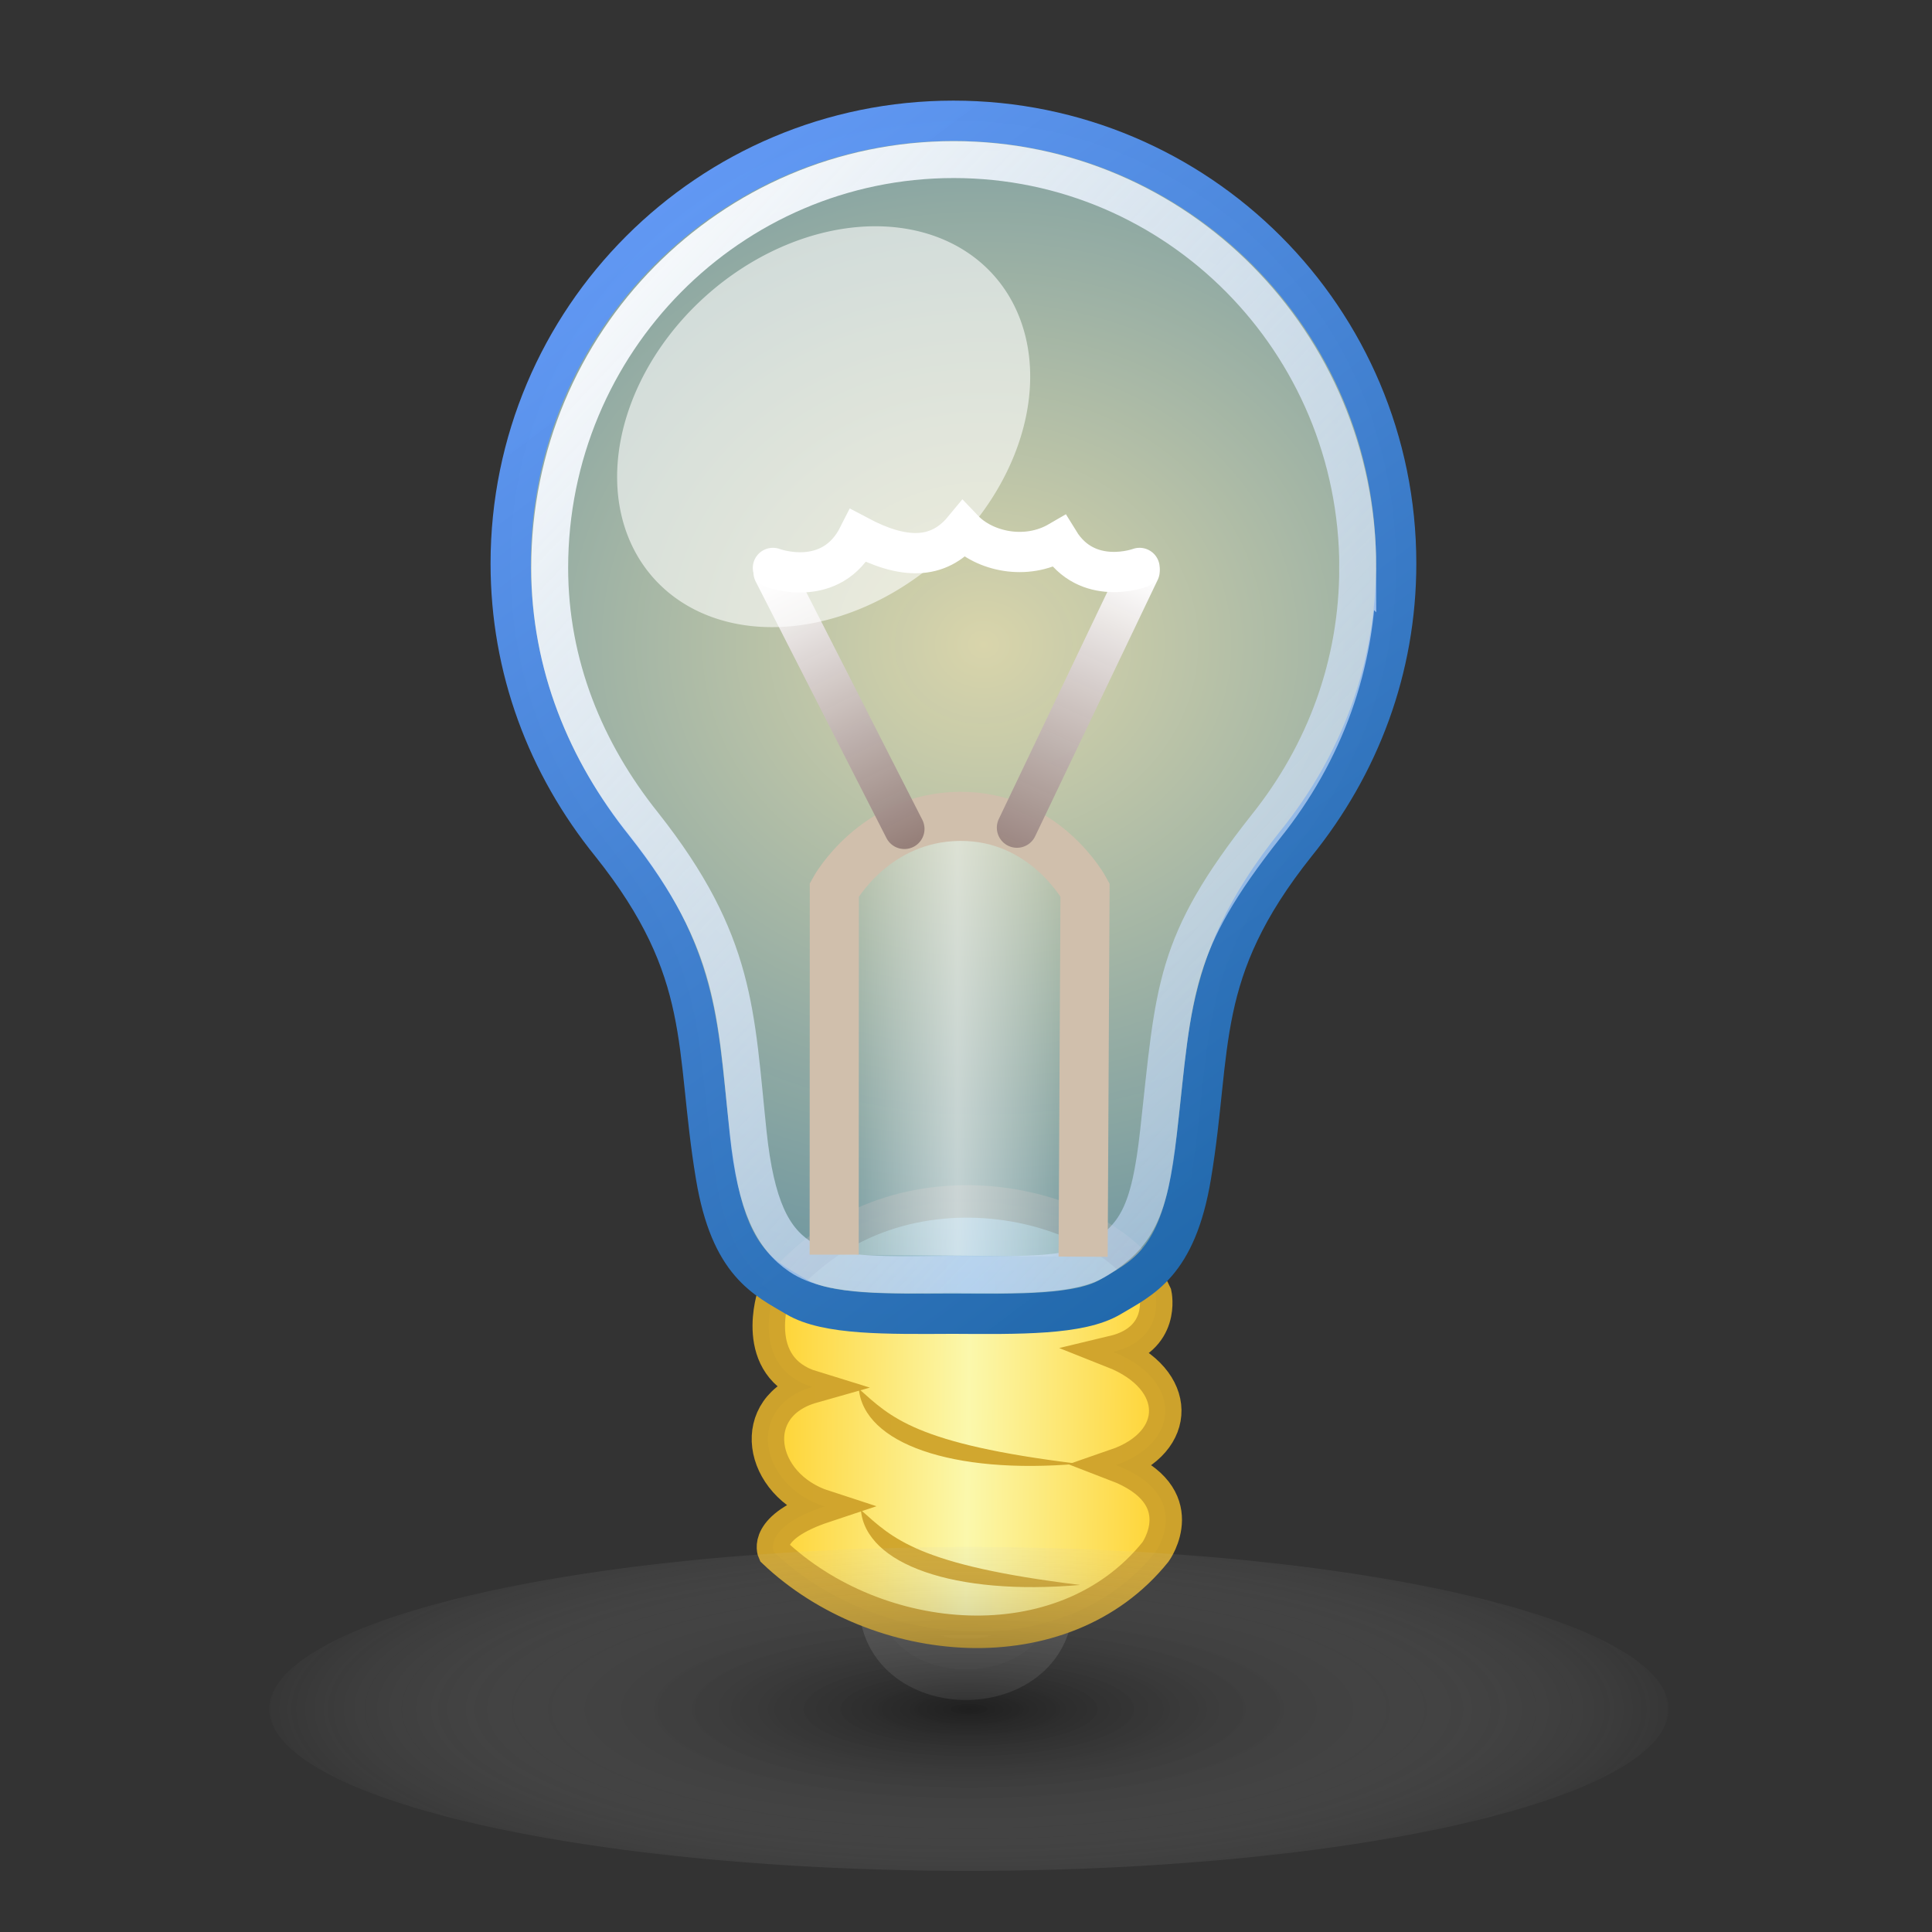 <?xml version="1.0" encoding="UTF-8" standalone="no"?>
<!-- Created with Inkscape (http://www.inkscape.org/) -->

<svg
   xmlns:dc="http://purl.org/dc/elements/1.1/"
   xmlns:cc="http://creativecommons.org/ns#"
   xmlns:rdf="http://www.w3.org/1999/02/22-rdf-syntax-ns#"
   xmlns:svg="http://www.w3.org/2000/svg"
   xmlns="http://www.w3.org/2000/svg"
   xmlns:xlink="http://www.w3.org/1999/xlink"
   xmlns:sodipodi="http://sodipodi.sourceforge.net/DTD/sodipodi-0.dtd"
   xmlns:inkscape="http://www.inkscape.org/namespaces/inkscape"
   width="48"
   height="48"
   id="svg2"
   version="1.1"
   inkscape:version="0.48.2 r9819"
   sodipodi:docname="New document 1">
  <rect width="100%" height="100%" fill="#333333" stroke="none"/>
  <defs
     id="defs4">
    <linearGradient
       id="linearGradient5295">
      <stop
         style="stop-color:#000000;stop-opacity:0.392;"
         offset="0"
         id="stop5297" />
      <stop
         style="stop-color:#ffffff;stop-opacity:0;"
         offset="1"
         id="stop5299" />
    </linearGradient>
    <linearGradient
       id="linearGradient5192">
      <stop
         style="stop-color:#ffd028;stop-opacity:1;"
         offset="0"
         id="stop5194" />
      <stop
         style="stop-color:#fbf8ac;stop-opacity:1;"
         offset="1"
         id="stop5196" />
    </linearGradient>
    <linearGradient
       id="linearGradient5177">
      <stop
         style="stop-color:#ffff3b;stop-opacity:1;"
         offset="0"
         id="stop5179" />
      <stop
         style="stop-color:#000000;stop-opacity:0;"
         offset="1"
         id="stop5181" />
    </linearGradient>
    <linearGradient
       id="linearGradient5119">
      <stop
         style="stop-color:#000000;stop-opacity:1;"
         offset="0"
         id="stop5121" />
      <stop
         style="stop-color:#000000;stop-opacity:0;"
         offset="1"
         id="stop5123" />
    </linearGradient>
    <linearGradient
       id="linearGradient5111">
      <stop
         style="stop-color:#ffffff;stop-opacity:0.515;"
         offset="0"
         id="stop5113" />
      <stop
         style="stop-color:#ffffff;stop-opacity:0;"
         offset="1"
         id="stop5115" />
    </linearGradient>
    <linearGradient
       id="linearGradient5103">
      <stop
         style="stop-color:#d0bfac;stop-opacity:0"
         offset="0"
         id="stop5105" />
      <stop
         style="stop-color:#ffffff;stop-opacity:0;"
         offset="1"
         id="stop5107" />
    </linearGradient>
    <linearGradient
       id="linearGradient5034">
      <stop
         style="stop-color:#72554e;stop-opacity:0.941;"
         offset="0"
         id="stop5036" />
      <stop
         style="stop-color:#ffffff;stop-opacity:1;"
         offset="1"
         id="stop5038" />
    </linearGradient>
    <linearGradient
       id="linearGradient5026">
      <stop
         style="stop-color:#ffffff;stop-opacity:1;"
         offset="0"
         id="stop5028" />
      <stop
         style="stop-color:#79acfa;stop-opacity:0;"
         offset="1"
         id="stop5030" />
    </linearGradient>
    <linearGradient
       id="linearGradient5018">
      <stop
         style="stop-color:#ffffff;stop-opacity:0.631;"
         offset="0"
         id="stop5020" />
      <stop
         id="stop5022"
         offset="1"
         style="stop-color:#2f85ef;stop-opacity:0.615;" />
    </linearGradient>
    <linearGradient
       id="linearGradient5000">
      <stop
         id="stop5008"
         offset="0"
         style="stop-color:#6a9fff;stop-opacity:0.988;" />
      <stop
         style="stop-color:#1862a1;stop-opacity:1;"
         offset="1"
         id="stop5004" />
    </linearGradient>
    <linearGradient
       inkscape:collect="always"
       xlink:href="#linearGradient5000"
       id="linearGradient5006"
       x1="11.854"
       y1="1013.185"
       x2="34.338"
       y2="1043.237"
       gradientUnits="userSpaceOnUse"
       gradientTransform="translate(0.688,-6)" />
    <radialGradient
       inkscape:collect="always"
       xlink:href="#linearGradient5018"
       id="radialGradient5016"
       cx="23.657"
       cy="1026.611"
       fx="23.657"
       fy="1026.611"
       r="11.5"
       gradientTransform="matrix(1.923,-0.018,0.016,1.723,-37.48,-748.058)"
       gradientUnits="userSpaceOnUse" />
    <linearGradient
       inkscape:collect="always"
       xlink:href="#linearGradient5026"
       id="linearGradient5032"
       x1="13.261"
       y1="1015.384"
       x2="60.504"
       y2="1060.196"
       gradientUnits="userSpaceOnUse"
       gradientTransform="translate(0.688,-6)" />
    <linearGradient
       inkscape:collect="always"
       xlink:href="#linearGradient5034"
       id="linearGradient5040"
       x1="23.156"
       y1="31.594"
       x2="27.562"
       y2="21.969"
       gradientUnits="userSpaceOnUse"
       gradientTransform="translate(0.688,996.55)" />
    <linearGradient
       inkscape:collect="always"
       xlink:href="#linearGradient5034-2"
       id="linearGradient5040-6"
       x1="24.75"
       y1="31.031"
       x2="27.562"
       y2="21.969"
       gradientUnits="userSpaceOnUse" />
    <linearGradient
       id="linearGradient5034-2">
      <stop
         style="stop-color:#72554e;stop-opacity:0.941;"
         offset="0"
         id="stop5036-5" />
      <stop
         style="stop-color:#ffffff;stop-opacity:1;"
         offset="1"
         id="stop5038-0" />
    </linearGradient>
    <linearGradient
       gradientTransform="matrix(-1,0,0,1,46.844,996.581)"
       y2="21.969"
       x2="27.562"
       y1="30.844"
       x1="23.125"
       gradientUnits="userSpaceOnUse"
       id="linearGradient5057"
       xlink:href="#linearGradient5034-2"
       inkscape:collect="always" />
    <linearGradient
       inkscape:collect="always"
       xlink:href="#linearGradient5111"
       id="linearGradient5125"
       x1="22.906"
       y1="1037.362"
       x2="20.734"
       y2="1037.362"
       gradientUnits="userSpaceOnUse"
       spreadMethod="reflect"
       gradientTransform="matrix(1.31,0,0,1.136,-6.214,-147.661)" />
    <radialGradient
       inkscape:collect="always"
       xlink:href="#linearGradient5018-4"
       id="radialGradient5016-1"
       cx="23.657"
       cy="1026.611"
       fx="23.657"
       fy="1026.611"
       r="11.5"
       gradientTransform="matrix(1.923,-0.018,0.016,1.723,-38.167,-742.058)"
       gradientUnits="userSpaceOnUse" />
    <linearGradient
       id="linearGradient5018-4">
      <stop
         style="stop-color:#ffffff;stop-opacity:0.988;"
         offset="0"
         id="stop5020-9" />
      <stop
         id="stop5022-4"
         offset="1"
         style="stop-color:#2f98ef;stop-opacity:1;" />
    </linearGradient>
    <linearGradient
       inkscape:collect="always"
       xlink:href="#linearGradient5000-2"
       id="linearGradient5006-5"
       x1="11.854"
       y1="1013.185"
       x2="34.338"
       y2="1043.237"
       gradientUnits="userSpaceOnUse" />
    <linearGradient
       id="linearGradient5000-2">
      <stop
         id="stop5008-1"
         offset="0"
         style="stop-color:#6a9fff;stop-opacity:0.988;" />
      <stop
         style="stop-color:#1d8eee;stop-opacity:1;"
         offset="1"
         id="stop5004-5" />
    </linearGradient>
    <linearGradient
       inkscape:collect="always"
       xlink:href="#linearGradient5192"
       id="linearGradient5259"
       gradientUnits="userSpaceOnUse"
       gradientTransform="matrix(1.036,0,0,0.878,-0.807,126.94)"
       spreadMethod="reflect"
       x1="18.885"
       y1="1039.899"
       x2="24"
       y2="1039.961" />
    <radialGradient
       inkscape:collect="always"
       xlink:href="#linearGradient5295"
       id="radialGradient5303"
       cx="24.125"
       cy="45.5"
       fx="24.125"
       fy="45.5"
       r="13.61"
       gradientTransform="matrix(1,0,0,0.201,0,36.357)"
       gradientUnits="userSpaceOnUse" />
  </defs>
  <sodipodi:namedview
     id="base"
     pagecolor="#ffffff"
     bordercolor="#666666"
     borderopacity="1.0"
     inkscape:pageopacity="0.0"
     inkscape:pageshadow="2"
     inkscape:zoom="8"
     inkscape:cx="16.188203"
     inkscape:cy="20.173324"
     inkscape:document-units="px"
     inkscape:current-layer="layer1"
     showgrid="false"
     guidetolerance="1"
     objecttolerance="1"
     gridtolerance="1"
     inkscape:snap-global="false"
     inkscape:window-width="1280"
     inkscape:window-height="722"
     inkscape:window-x="0"
     inkscape:window-y="30"
     inkscape:window-maximized="1">
    <inkscape:grid
       type="xygrid"
       id="grid2985"
       empspacing="5"
       visible="true"
       enabled="true"
       snapvisiblegridlinesonly="true" />
  </sodipodi:namedview>
  <g
     inkscape:label="Layer 1"
     inkscape:groupmode="layer"
     id="layer1"
     transform="translate(0,-1004.362)">
    <g
       id="g5305">
      <path
         sodipodi:end="3.1415927"
         sodipodi:start="0"
         transform="matrix(1.061,0,0,1.516,-1.662,978.52)"
         d="m 26.188,43.344 a 2,1.062 0 1 1 -4,0 l 2,0 z"
         sodipodi:ry="1.0625"
         sodipodi:rx="2"
         sodipodi:cy="43.34375"
         sodipodi:cx="24.1875"
         id="path5261"
         style="fill:#ffffff;fill-opacity:0.976;stroke:#4e4e4e;stroke-opacity:0.977"
         sodipodi:type="arc" />
      <path
         sodipodi:nodetypes="ssscsscsscs"
         inkscape:connector-curvature="0"
         d="m 34.688,1018.462 c 0,-6.075 -4.925,-11 -11,-11 -6.075,0 -11,4.925 -11,11 0,2.608 0.908,5.005 2.492,6.962 2.545,3.192 2.067,5.035 2.605,8.257 0.366,2.191 1.241,2.547 2,3 0.759,0.453 2.263,0.263 3.903,0.254 1.64,0.01 3.144,0.199 3.903,-0.254 0.759,-0.453 1.634,-0.809 2,-3 0.539,-3.222 0.061,-5.065 2.606,-8.258 1.584,-1.958 2.491,-4.354 2.491,-6.961 z"
         style="fill:#ffeb00;fill-opacity:1;stroke:none;opacity:0.494"
         id="path2991-3-7" />
      <path
         sodipodi:nodetypes="ccccccccc"
         inkscape:connector-curvature="0"
         id="rect5189"
         d="m 19.224,1036.512 c 2.891,-3.731 8.436,-2.325 9.483,0 0,0 0.252,1.126 -1.053,1.437 1.717,0.679 1.717,2.243 0.069,2.812 1.992,0.764 0.985,2.158 0.985,2.158 -2.299,2.857 -6.925,2.428 -9.483,0 0,0 -0.29,-0.614 1.259,-1.13 -1.65,-0.535 -1.969,-2.495 -0.298,-2.968 -1.596,-0.49 -0.962,-2.31 -0.962,-2.31 z"
         style="fill:url(#linearGradient5259);fill-opacity:1;stroke:#d0a52c;stroke-width:0.807;stroke-opacity:0.977" />
      <path
         sodipodi:nodetypes="ssscsscsscs"
         inkscape:connector-curvature="0"
         d="m 34.688,1018.362 c 0,-6.075 -4.925,-11 -11,-11 -6.075,0 -11,4.925 -11,11 0,2.608 0.908,5.005 2.492,6.962 2.545,3.192 2.067,5.035 2.605,8.257 0.366,2.191 1.241,2.547 2,3 0.759,0.453 2.252,0.428 3.892,0.42 1.64,0.01 3.155,0.033 3.914,-0.42 0.759,-0.453 1.634,-0.809 2,-3 0.539,-3.222 0.061,-5.065 2.606,-8.258 1.584,-1.958 2.491,-4.354 2.491,-6.961 z"
         style="fill:url(#radialGradient5016);fill-opacity:1;stroke:url(#linearGradient5006);stroke-width:1px;stroke-linecap:butt;stroke-linejoin:miter;stroke-opacity:1;opacity:1"
         id="path2991-3" />
      <path
         inkscape:connector-curvature="0"
         id="path5214"
         d="m 21.337,1038.866 c 0.125,1.35 2.312,2.135 5.45,1.863 -4.048,-0.494 -4.658,-1.159 -5.45,-1.863 z"
         style="fill:#d0a52c;fill-opacity:0.976;stroke:none" />
      <path
         sodipodi:nodetypes="ssscsscsscs"
         inkscape:connector-curvature="0"
         d="m 33.733,1018.468 c 0,-5.601 -4.494,-10.141 -10.038,-10.141 -5.544,0 -10.038,4.54 -10.038,10.141 0,2.405 0.891,4.567 2.336,6.372 2.322,2.942 2.281,4.689 2.596,7.674 0.192,1.818 0.608,2.609 1.278,3.062 0.802,0.543 2.324,0.453 3.821,0.445 1.496,0.01 2.916,0.067 3.599,-0.367 0.927,-0.59 1.272,-1.137 1.497,-3.172 0.398,-3.595 0.352,-4.654 2.675,-7.597 1.445,-1.805 2.273,-4.014 2.273,-6.418 z"
         style="fill:none;stroke:url(#linearGradient5032);stroke-width:0.917px;stroke-linecap:butt;stroke-linejoin:miter;stroke-opacity:1"
         id="path2991-3-8" />
      <path
         inkscape:connector-curvature="0"
         id="path5214-6"
         d="m 21.388,1041.877 c 0.125,1.351 2.312,2.135 5.45,1.863 -4.048,-0.494 -4.658,-1.159 -5.45,-1.863 z"
         style="fill:#d0a52c;fill-opacity:0.976;stroke:none" />
      <path
         sodipodi:nodetypes="cczcc"
         inkscape:connector-curvature="0"
         d="m 20.725,1035.534 0.004,-9.067 c 0,0 0.988,-1.807 3.116,-1.823 2.128,-0.016 3.112,1.826 3.112,1.826 l -0.047,9.114"
         style="fill:url(#linearGradient5125);fill-opacity:1;stroke:#d0bfac;stroke-width:1.22;stroke-linecap:butt;stroke-linejoin:miter;stroke-miterlimit:4;stroke-opacity:1;stroke-dasharray:none"
         id="path5081-0" />
      <path
         sodipodi:nodetypes="cc"
         inkscape:connector-curvature="0"
         id="path5024"
         d="m 25.266,1024.925 3.047,-6.375"
         style="fill:#000000;fill-opacity:0.721;stroke:url(#linearGradient5040);stroke-width:1px;stroke-linecap:round;stroke-linejoin:miter;stroke-opacity:1" />
      <path
         sodipodi:nodetypes="cc"
         inkscape:connector-curvature="0"
         id="path5024-7"
         d="m 22.469,1024.956 -3.25,-6.375"
         style="fill:#000000;fill-opacity:0.721;stroke:url(#linearGradient5057);stroke-width:1px;stroke-linecap:round;stroke-linejoin:miter;stroke-opacity:1" />
      <path
         sodipodi:nodetypes="ccccc"
         inkscape:connector-curvature="0"
         id="path5076"
         d="m 19.203,1018.472 c 0,0 1.448,0.548 2.125,-0.797 1.098,0.582 1.973,0.613 2.609,-0.156 0.516,0.541 1.55,0.778 2.375,0.297 0.7,1.138 2,0.656 2,0.656"
         style="fill:none;stroke:#ffffff;stroke-width:1px;stroke-linecap:round;stroke-linejoin:miter;stroke-opacity:1" />
      <path
         transform="matrix(0.808,-0.717,0.717,0.808,-0.543,1000.317)"
         d="m 10.783,23.048 a 5.237,4.048 0 1 1 -10.474,0 5.237,4.048 0 1 1 10.474,0 z"
         sodipodi:ry="4.0480781"
         sodipodi:rx="5.2370095"
         sodipodi:cy="23.048079"
         sodipodi:cx="5.5463686"
         id="path5187"
         style="opacity:0.588;fill:#ffffff;fill-opacity:1;stroke:none"
         sodipodi:type="arc" />
      <path
         transform="matrix(1.337,0,0,1.893,-8.181,960.689)"
         d="m 37.125,45.5 a 13,2.125 0 1 1 -26,0 13,2.125 0 1 1 26,0 z"
         sodipodi:ry="2.125"
         sodipodi:rx="13"
         sodipodi:cy="45.5"
         sodipodi:cx="24.125"
         id="path5293"
         style="fill:url(#radialGradient5303);fill-opacity:1;stroke:none"
         sodipodi:type="arc" />
    </g>
  </g>
</svg>
